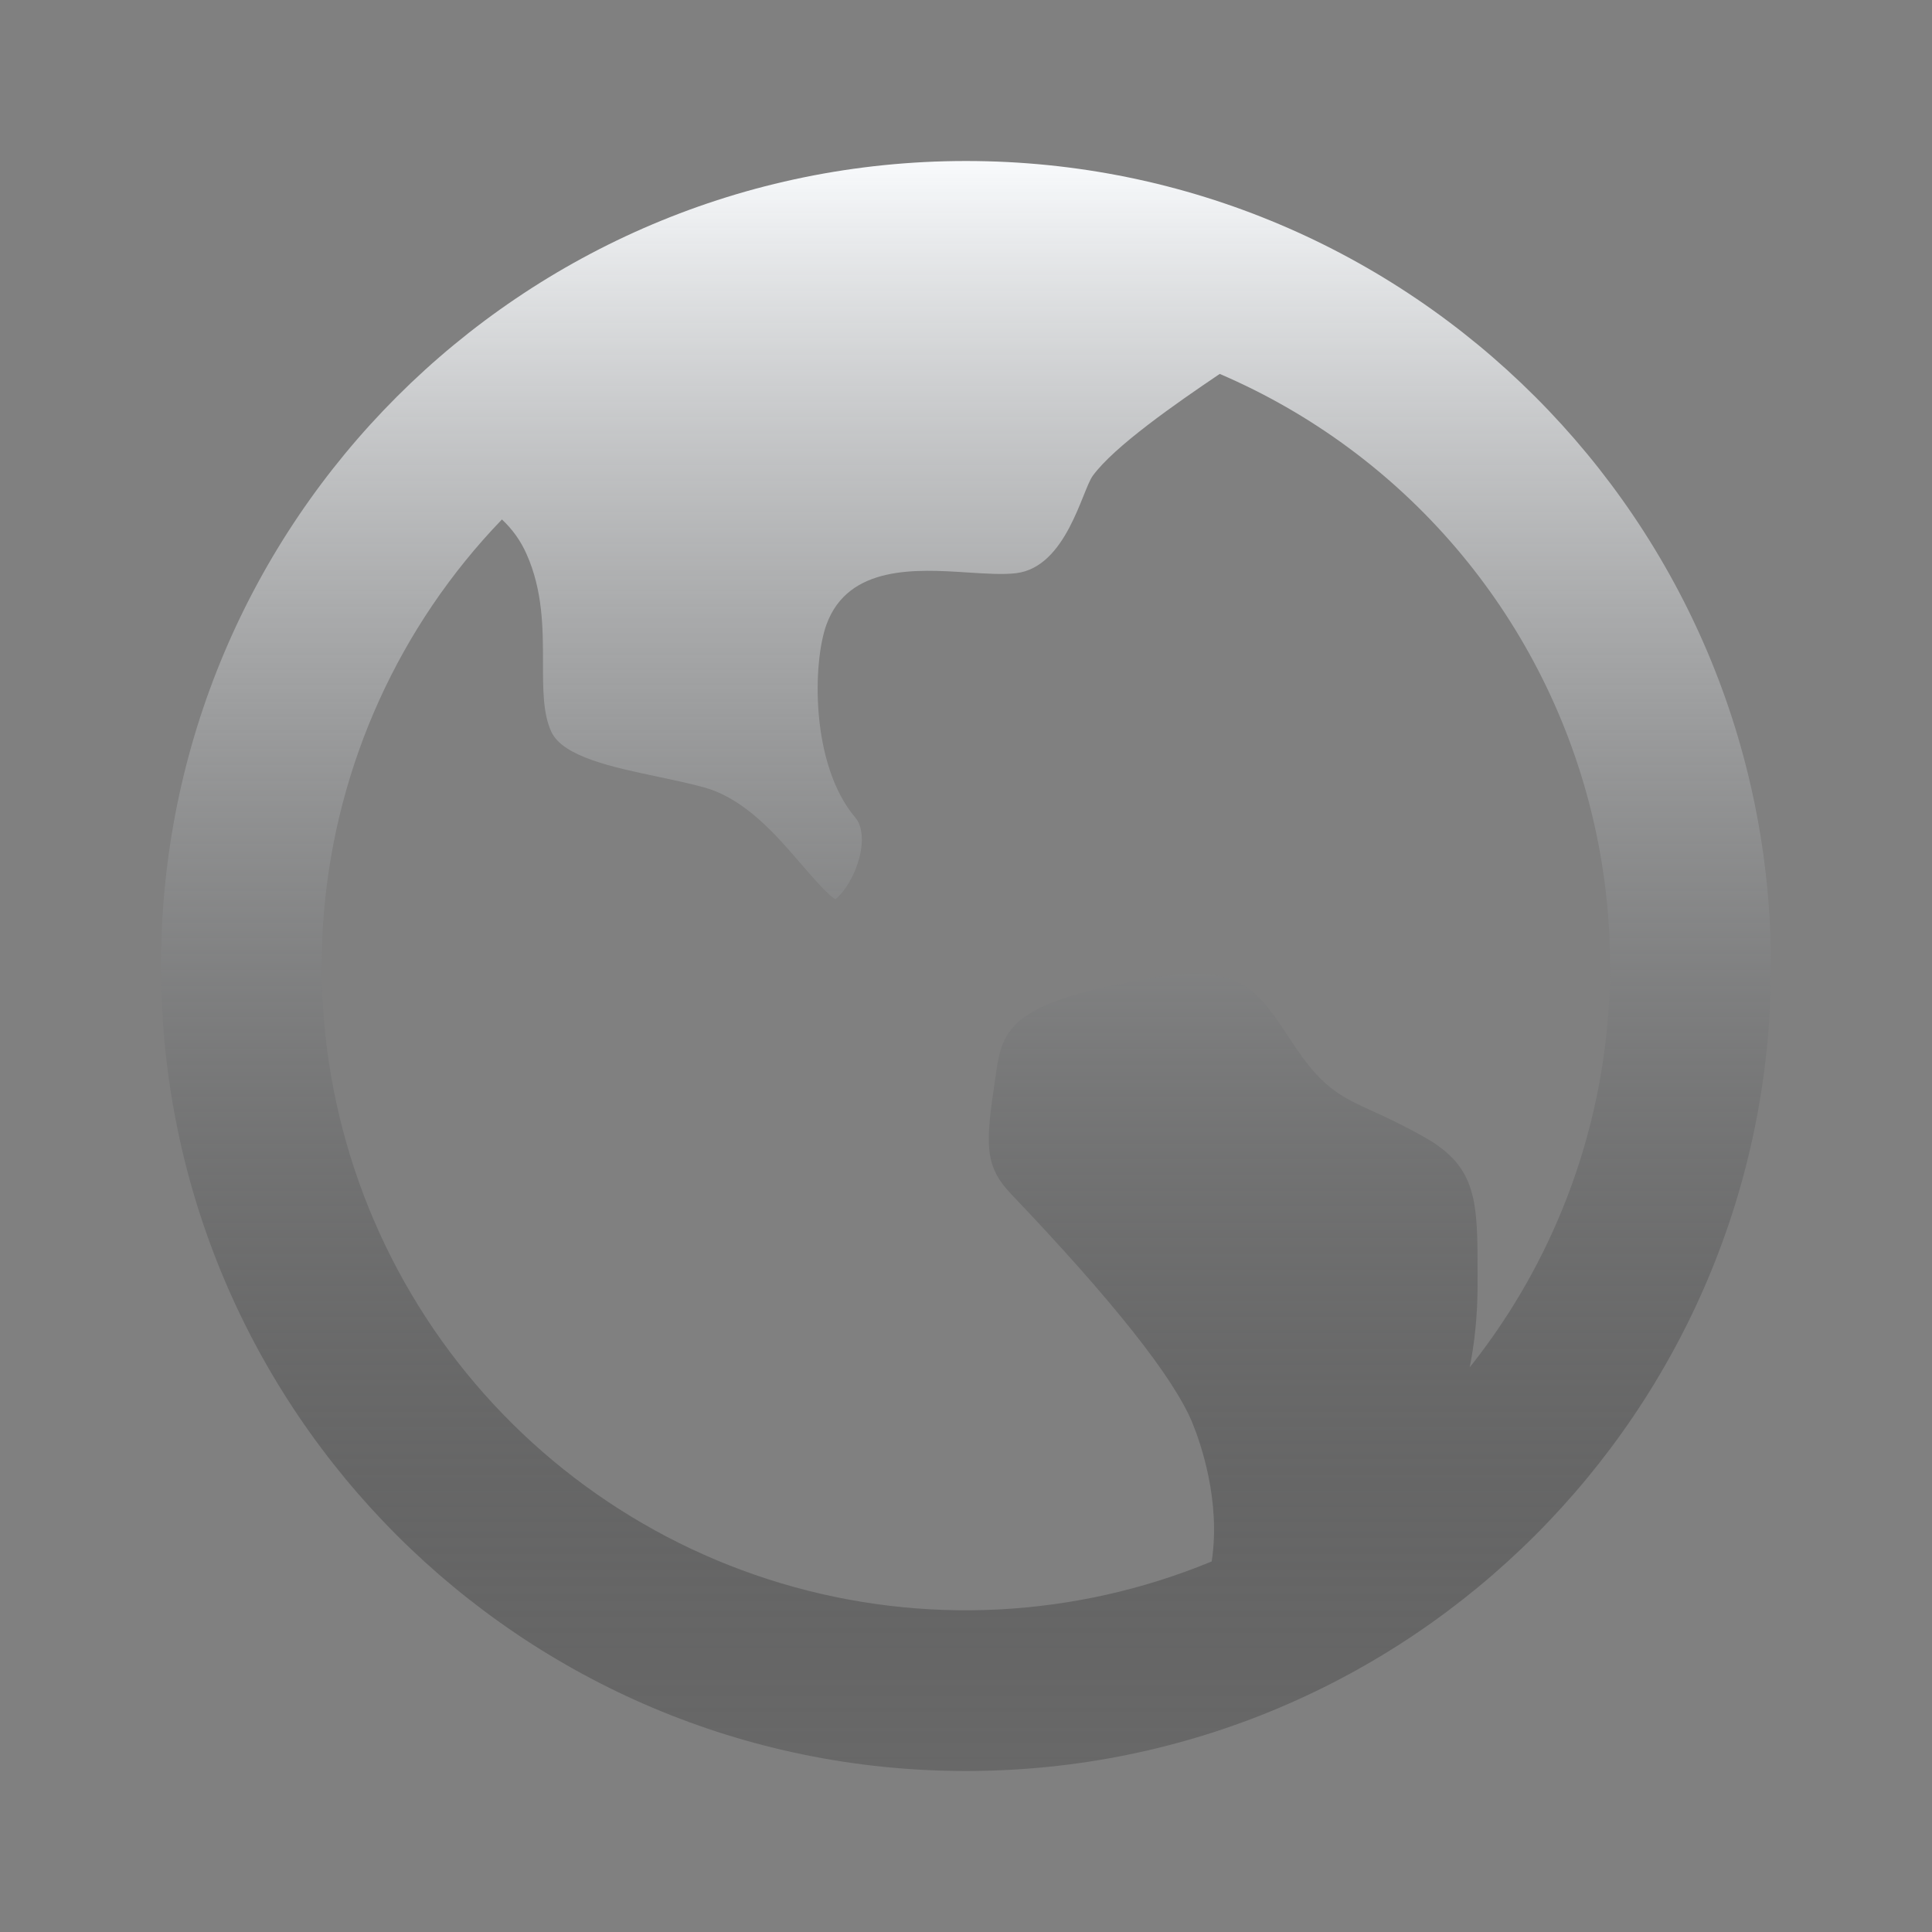 <svg width="200" height="200" viewBox="0 0 200 200" fill="none" xmlns="http://www.w3.org/2000/svg">
<rect x="0" y="0" width="200" height="200" fill="#808080" stroke="none"/>
<path d="M51.959 53.775C41.334 64.802 34.83 79.151 33.538 94.41C32.247 109.668 36.248 124.906 44.869 137.562C53.49 150.218 66.205 159.52 80.876 163.905C95.548 168.29 111.282 167.491 125.434 161.642C126.392 155.392 124.292 149.392 123.434 147.292C121.517 142.625 115.2 134.65 104.659 123.592C101.842 120.633 102.025 118.367 103.034 111.617L103.142 110.858C103.825 106.242 104.975 103.508 120.517 101.042C128.417 99.792 130.492 102.942 133.367 107.317L134.334 108.75C137.067 112.75 139.092 113.667 142.15 115.05C143.525 115.675 145.234 116.467 147.525 117.758C152.959 120.867 152.959 124.375 152.959 132.058V132.933C152.959 136.192 152.642 139.058 152.142 141.55C158.537 133.524 162.993 124.131 165.164 114.102C167.334 104.072 167.161 93.677 164.657 83.725C162.153 73.774 157.387 64.534 150.728 56.726C144.069 48.918 135.698 42.752 126.267 38.708C121.659 41.817 115.334 46.225 113.125 49.25C112 50.792 110.4 58.683 105.209 59.333C103.859 59.5 102.034 59.383 100.1 59.258C94.917 58.925 87.834 58.467 85.567 64.625C84.125 68.525 83.875 79.125 88.534 84.625C89.284 85.5 89.425 87.125 88.917 88.95C88.25 91.342 86.909 92.8 86.484 93.1C85.684 92.633 84.084 90.775 82.992 89.517C80.384 86.467 77.117 82.683 72.9 81.517C71.367 81.092 69.684 80.742 68.042 80.392C63.467 79.433 58.292 78.342 57.084 75.775C56.2 73.892 56.209 71.3 56.209 68.567C56.209 65.092 56.209 61.167 54.509 57.358C53.913 56.002 53.045 54.782 51.959 53.775ZM100 183.333C53.975 183.333 16.667 146.025 16.667 100C16.667 53.975 53.975 16.667 100 16.667C146.025 16.667 183.334 53.975 183.334 100C183.334 146.025 146.025 183.333 100 183.333Z" fill="url(#paint0_linear_298_736)"/>
<defs>
<linearGradient id="paint0_linear_298_736" x1="100" y1="16.667" x2="100" y2="183.333" gradientUnits="userSpaceOnUse">
<stop stop-color="#F8FAFC"/>
<stop offset="1" stop-color="#0A0A0A" stop-opacity="0.2"/>
</linearGradient>
</defs>
</svg>
